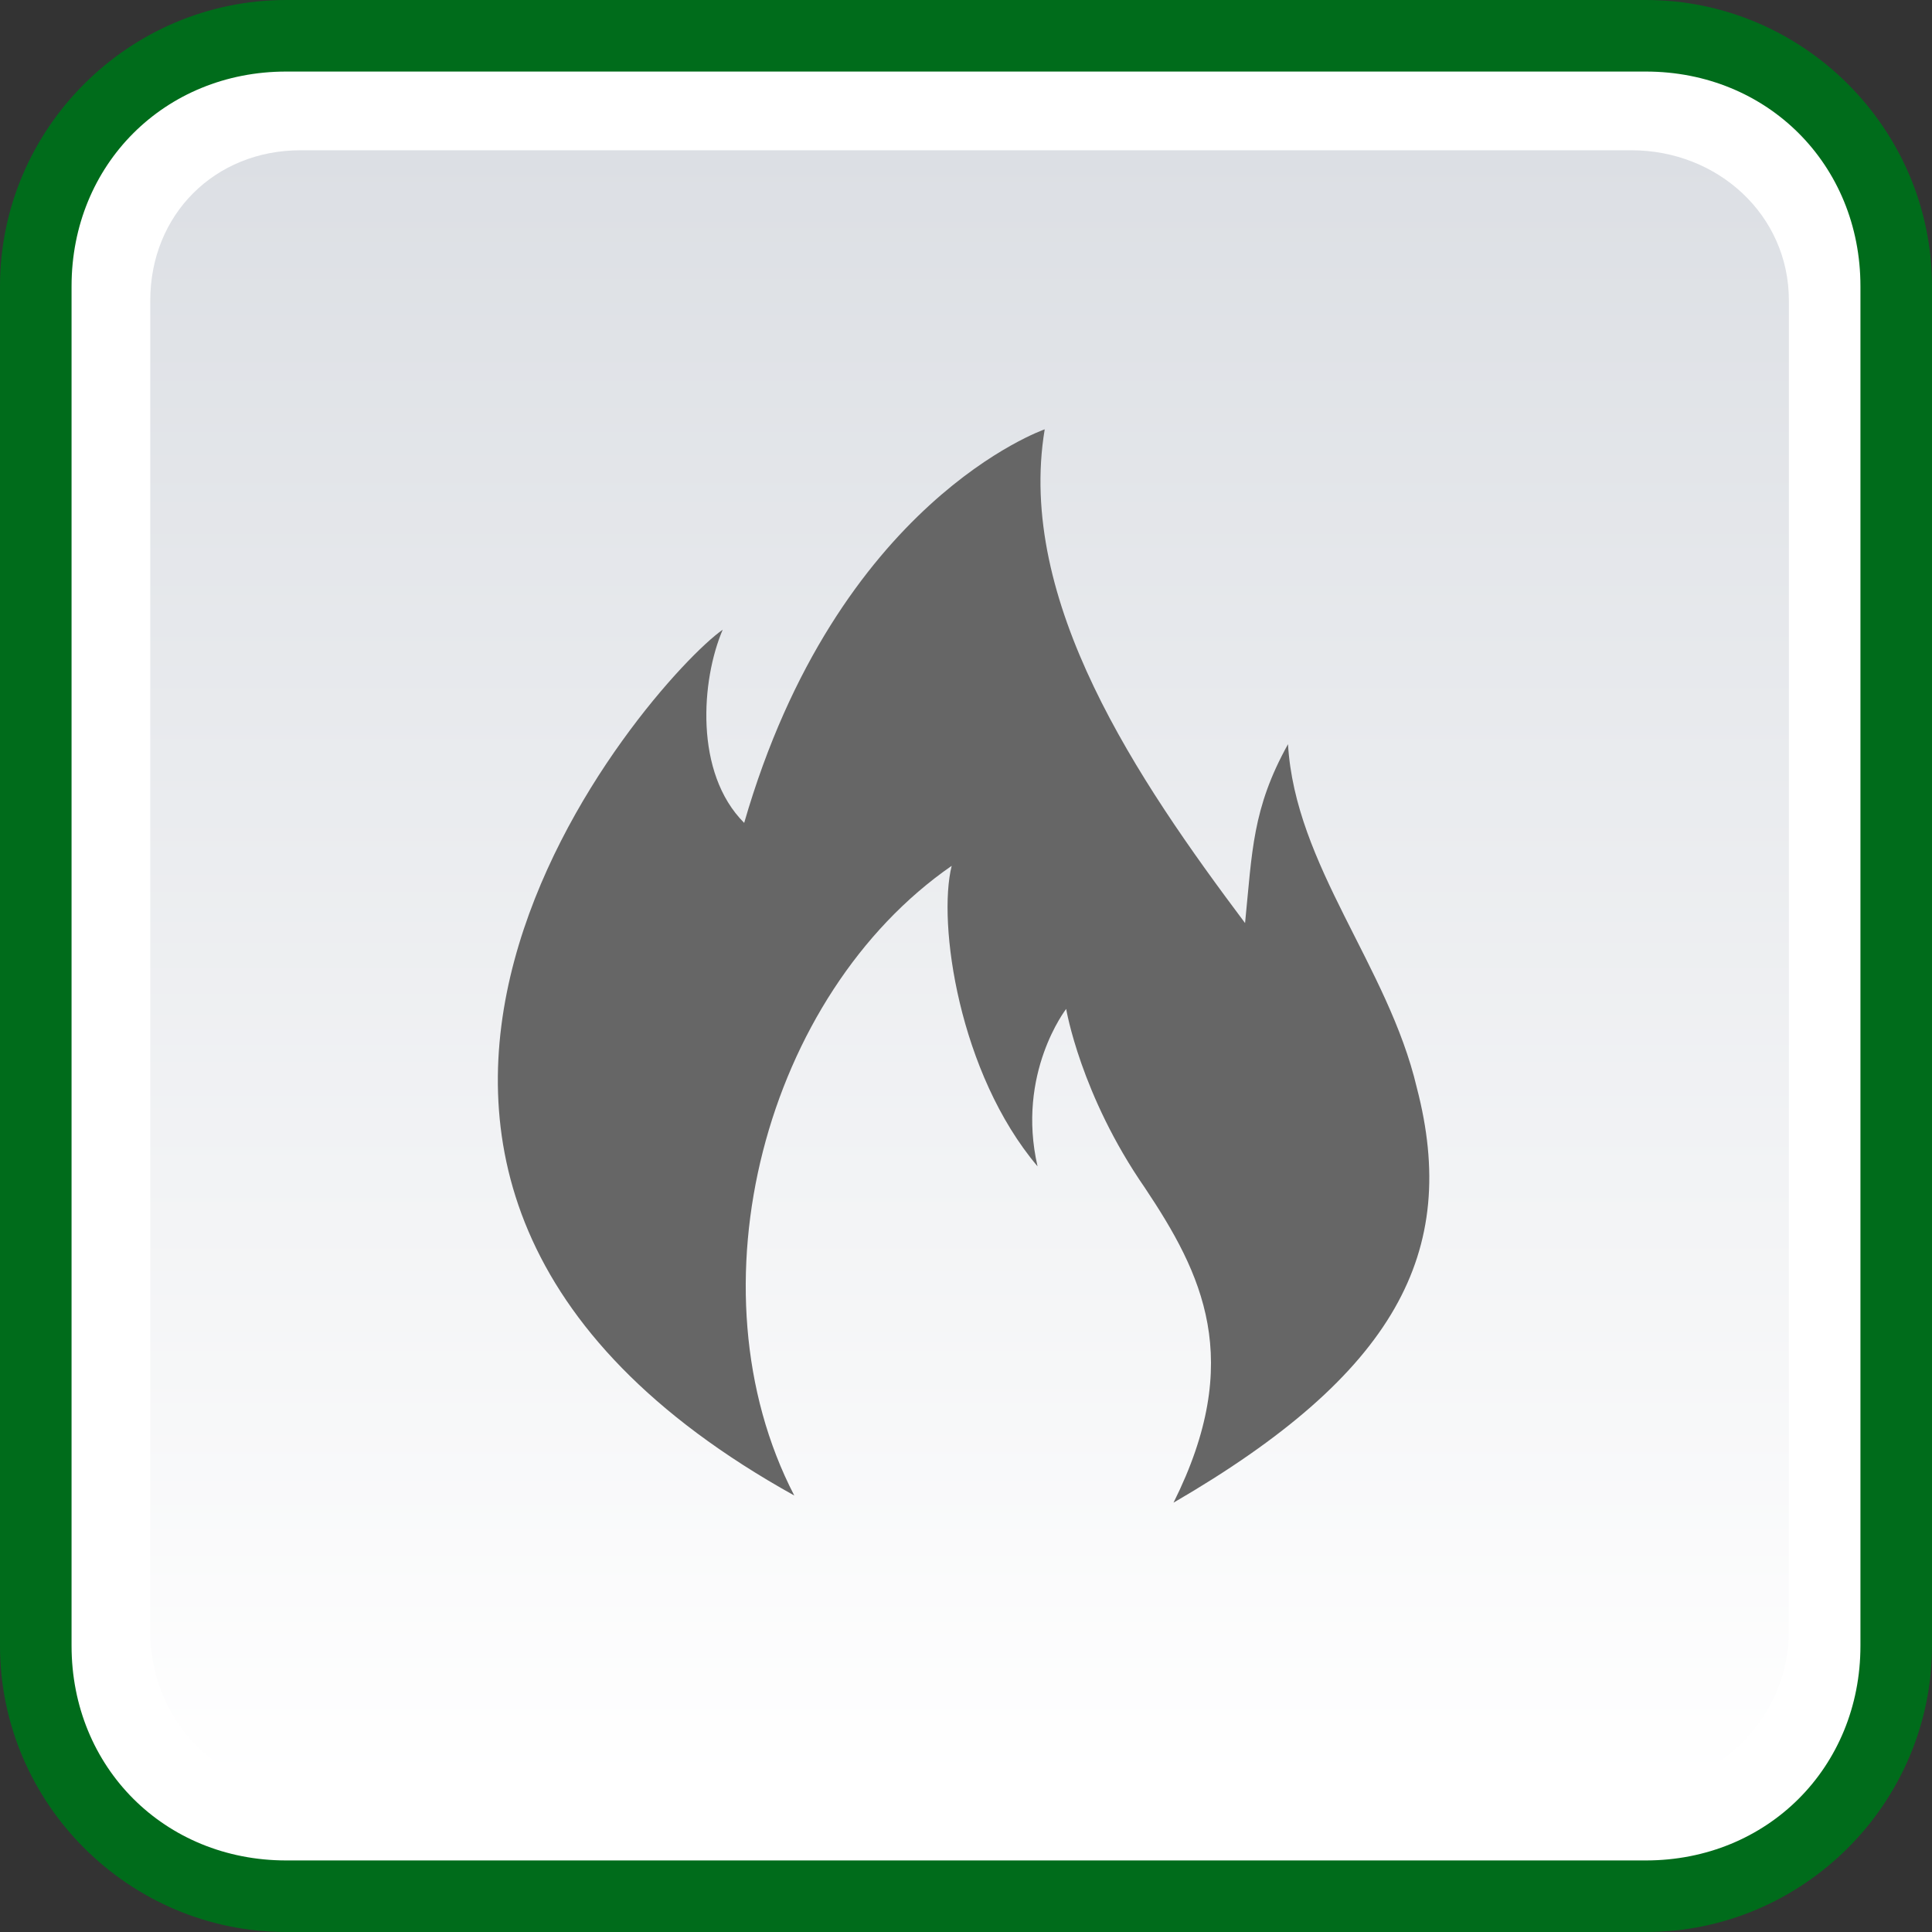 <?xml version="1.0" encoding="UTF-8" standalone="no"?>
<!DOCTYPE svg PUBLIC "-//W3C//DTD SVG 1.1//EN" "http://www.w3.org/Graphics/SVG/1.1/DTD/svg11.dtd">
<svg width="100%" height="100%" viewBox="0 0 27 27" version="1.1" xmlns="http://www.w3.org/2000/svg" xmlns:xlink="http://www.w3.org/1999/xlink" xml:space="preserve" xmlns:serif="http://www.serif.com/" style="fill-rule:evenodd;clip-rule:evenodd;stroke-linejoin:round;stroke-miterlimit:2;">
    <rect x="0" y="0" width="27" height="27" fill="#333333" stroke="none"/>
    <path d="M23,0L4,0C1.8,0 0,1.8 0,4L0,23C0,25.2 1.8,27 4,27L23,27C25.2,27 27,25.2 27,23L27,4C27,1.8 25.2,0 23,0Z" style="fill:rgb(0,108,27);fill-rule:nonzero;"/>
    <path d="M23,1L4,1C2.3,1 1,2.3 1,4L1,23C1,24.7 2.3,26 4,26L23,26C24.7,26 26,24.7 26,23L26,4C26,2.3 24.7,1 23,1Z" style="fill:white;fill-rule:nonzero;"/>
    <path d="M22.8,2.1L4.2,2.1C3,2.1 2.1,3 2.1,4.2L2.1,22.8C2.1,24 3,25 4.2,25L22.8,25C24,25 25,24 25,22.8L25,4.2C25,3 24,2.1 22.8,2.1Z" style="fill:url(#_Linear1);fill-rule:nonzero;"/>
    <path d="M16.4,21C19.5,19.2 20.4,17.5 19.8,15.2C19.4,13.5 18.1,12.1 18,10.4C17.5,11.3 17.5,11.9 17.4,12.9C15.9,10.9 14.2,8.4 14.6,6C14.6,6 11.7,7 10.4,11.5C9.7,10.8 9.8,9.5 10.1,8.8C9.1,9.5 3,16.4 11.1,20.9C9.6,18 10.7,13.9 13.3,12.1C13.1,12.9 13.4,15 14.5,16.3C14.2,15 14.9,14.1 14.9,14.1C14.9,14.1 15.1,15.3 16,16.6C16.8,17.8 17.4,19 16.4,21Z" style="fill:rgb(102,102,102);fill-rule:nonzero;"/>
    <defs>
        <linearGradient id="_Linear1" x1="0" y1="0" x2="1" y2="0" gradientUnits="userSpaceOnUse" gradientTransform="matrix(1.40449e-15,22.937,-22.937,1.40449e-15,13.55,2.064)"><stop offset="0" style="stop-color:rgb(220,223,228);stop-opacity:1"/><stop offset="1" style="stop-color:white;stop-opacity:1"/></linearGradient>
    </defs>
</svg>
